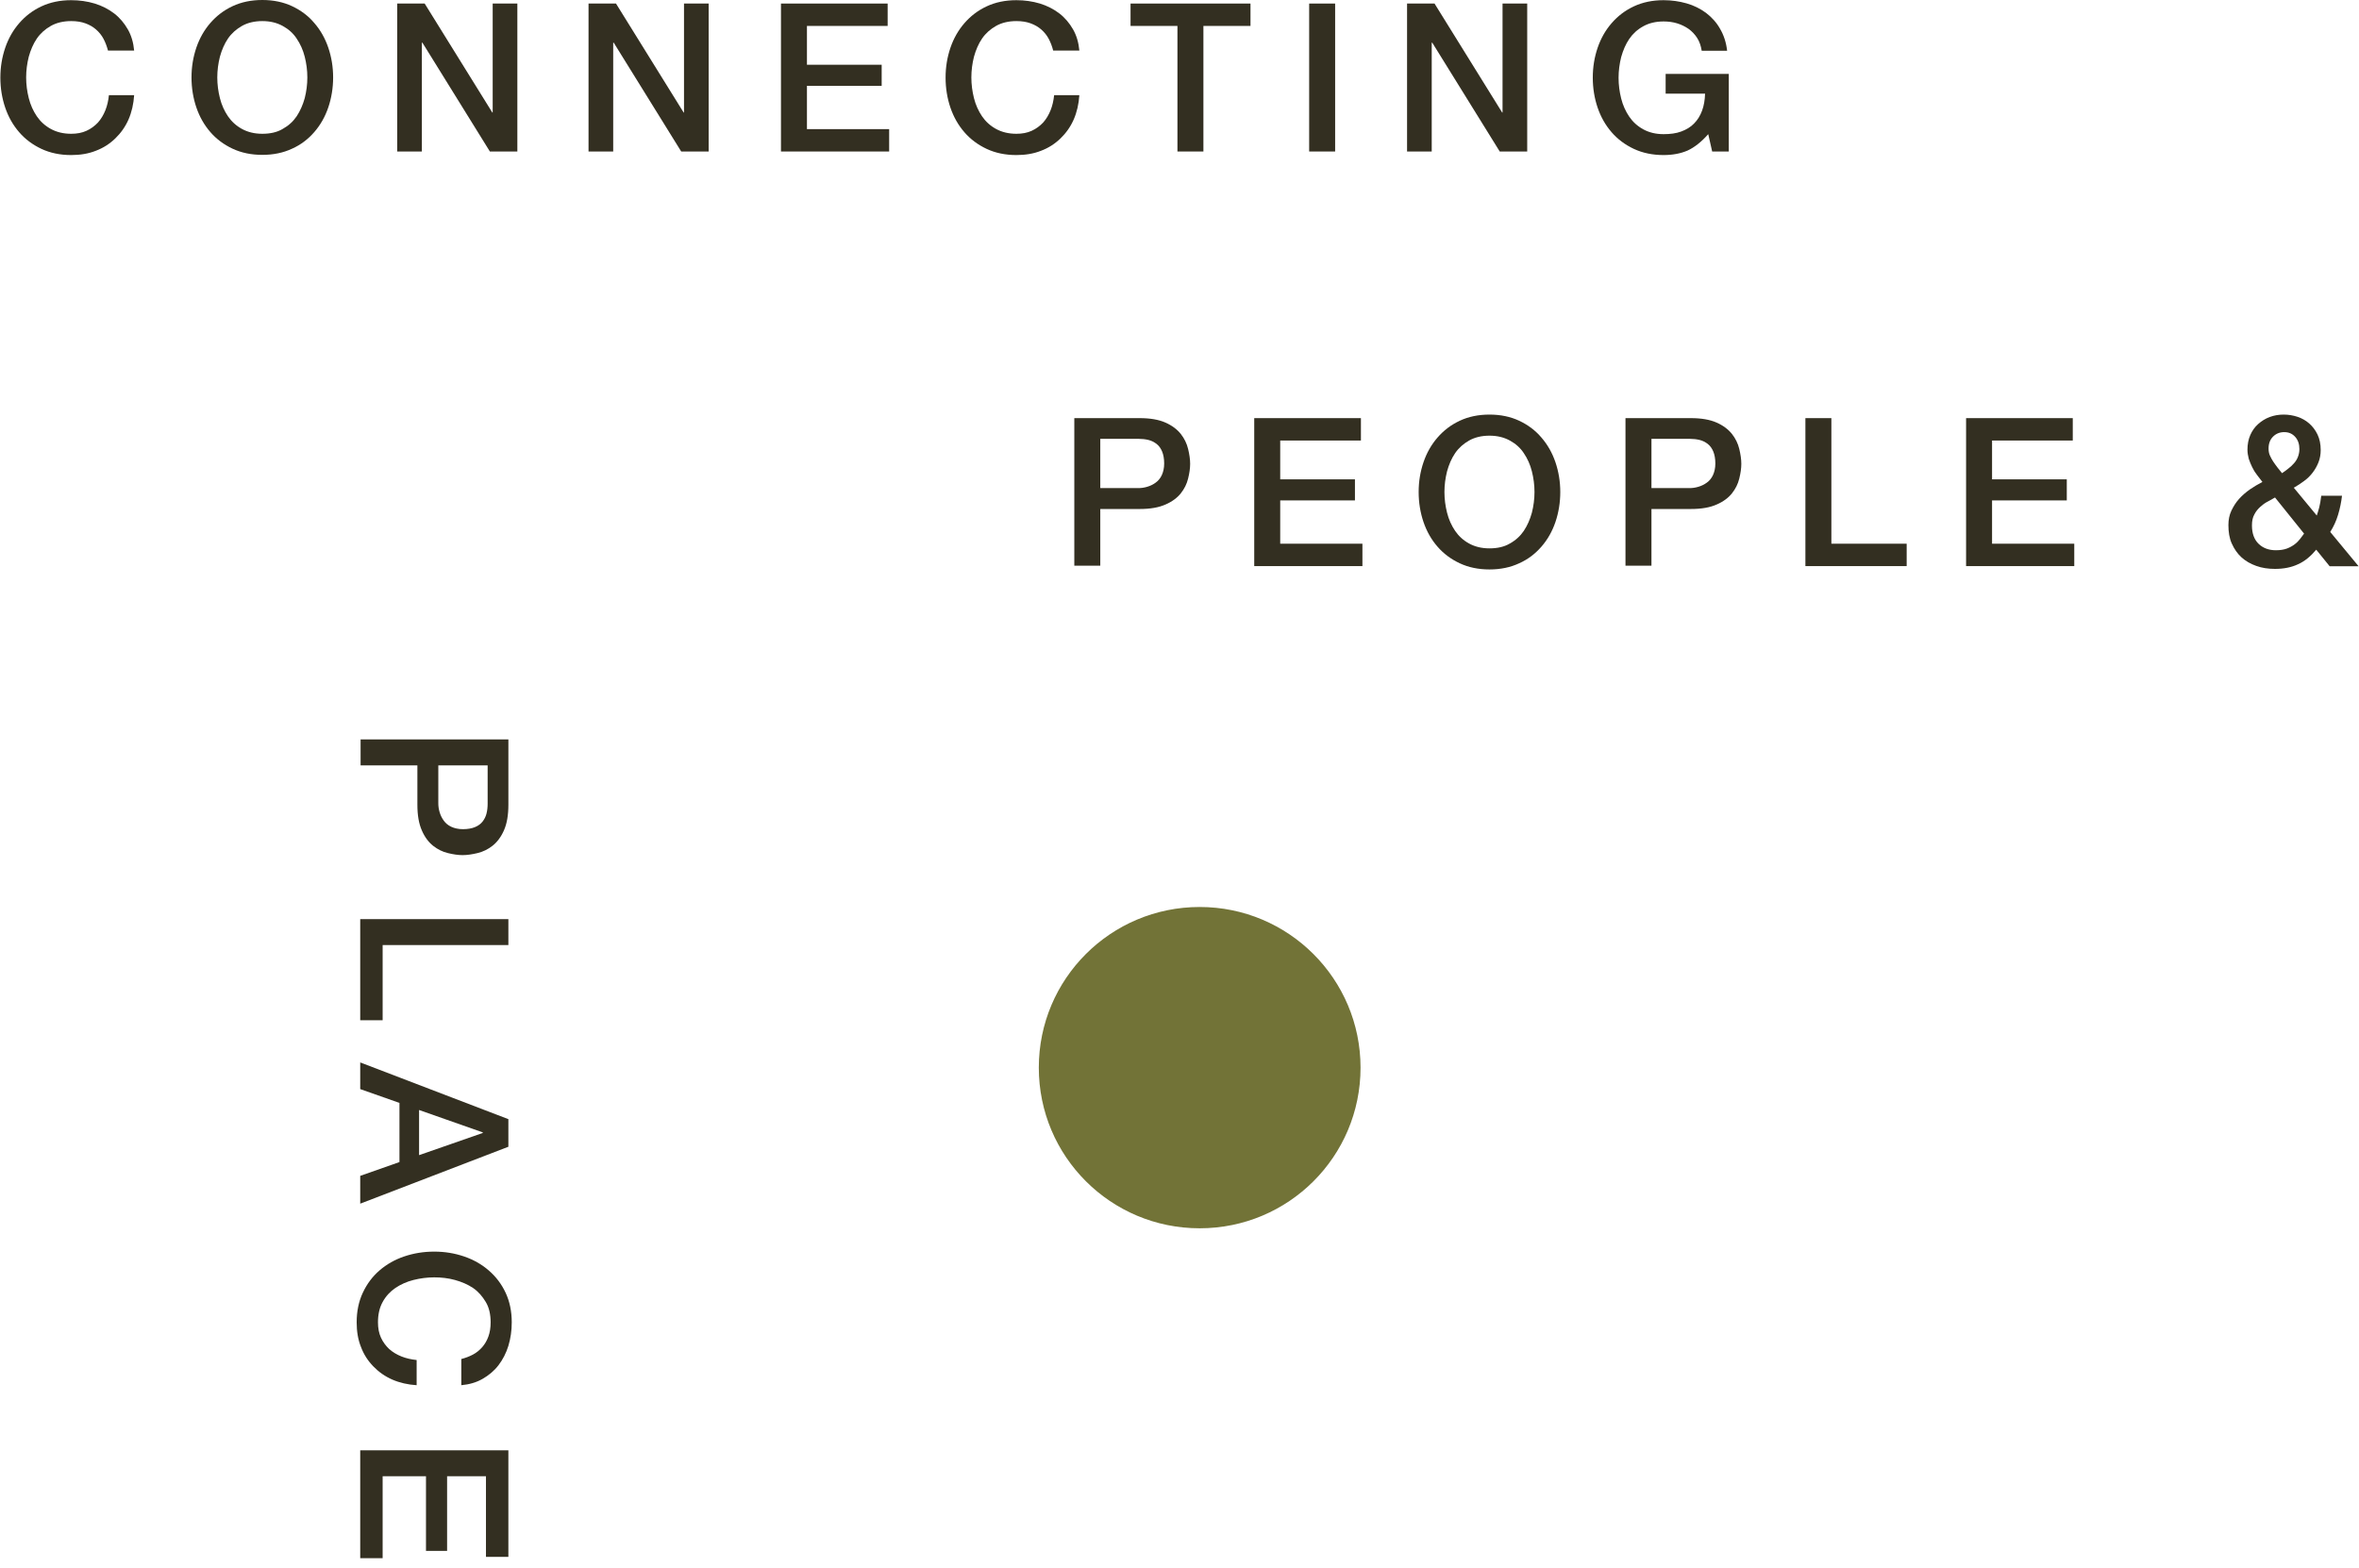 <svg width="200" height="133" viewBox="0 0 200 133" fill="none" xmlns="http://www.w3.org/2000/svg">
<g clip-path="url(#clip0_719_1027)">
<path d="M9.155 4.287C9.06 3.924 8.934 3.591 8.775 3.291C8.617 2.99 8.395 2.721 8.142 2.5C7.888 2.278 7.587 2.104 7.239 1.978C6.89 1.851 6.494 1.788 6.035 1.788C5.369 1.788 4.783 1.93 4.308 2.199C3.833 2.468 3.421 2.832 3.12 3.275C2.819 3.718 2.597 4.24 2.439 4.81C2.296 5.379 2.217 5.965 2.217 6.566C2.217 7.167 2.296 7.752 2.439 8.322C2.582 8.892 2.819 9.414 3.12 9.857C3.421 10.3 3.817 10.664 4.308 10.933C4.799 11.201 5.369 11.344 6.035 11.344C6.526 11.344 6.953 11.265 7.334 11.091C7.714 10.917 8.031 10.679 8.3 10.395C8.569 10.094 8.775 9.746 8.934 9.35C9.092 8.955 9.187 8.528 9.234 8.069H11.373C11.325 8.812 11.167 9.509 10.898 10.126C10.628 10.743 10.248 11.281 9.773 11.739C9.298 12.198 8.759 12.546 8.126 12.784C7.492 13.037 6.795 13.148 6.035 13.148C5.1 13.148 4.261 12.974 3.516 12.626C2.772 12.277 2.138 11.803 1.631 11.217C1.108 10.616 0.712 9.92 0.443 9.129C0.174 8.338 0.031 7.483 0.031 6.582C0.031 5.68 0.174 4.841 0.443 4.05C0.712 3.259 1.108 2.563 1.631 1.962C2.154 1.36 2.772 0.886 3.516 0.538C4.261 0.19 5.1 0.016 6.035 0.016C6.732 0.016 7.397 0.111 8.031 0.3C8.648 0.49 9.203 0.775 9.678 1.139C10.153 1.503 10.533 1.962 10.834 2.484C11.135 3.006 11.31 3.607 11.373 4.287H9.171H9.155Z" fill="#332F21"/>
<path d="M22.24 0C23.174 0 24.014 0.174 24.758 0.522C25.503 0.87 26.137 1.345 26.643 1.946C27.166 2.547 27.562 3.243 27.831 4.035C28.101 4.826 28.243 5.68 28.243 6.566C28.243 7.452 28.101 8.322 27.831 9.113C27.562 9.904 27.166 10.601 26.643 11.202C26.121 11.803 25.503 12.278 24.758 12.61C24.014 12.958 23.174 13.132 22.24 13.132C21.305 13.132 20.466 12.958 19.721 12.61C18.977 12.262 18.343 11.787 17.836 11.202C17.314 10.601 16.918 9.904 16.648 9.113C16.379 8.322 16.236 7.468 16.236 6.566C16.236 5.664 16.379 4.826 16.648 4.035C16.918 3.243 17.314 2.547 17.836 1.946C18.359 1.345 18.977 0.87 19.721 0.522C20.466 0.174 21.305 0 22.24 0V0ZM22.24 1.788C21.575 1.788 20.988 1.93 20.513 2.199C20.038 2.468 19.626 2.832 19.325 3.275C19.024 3.718 18.802 4.24 18.644 4.81C18.502 5.379 18.422 5.965 18.422 6.566C18.422 7.167 18.502 7.753 18.644 8.322C18.787 8.892 19.024 9.414 19.325 9.857C19.626 10.3 20.022 10.664 20.513 10.933C21.004 11.202 21.575 11.344 22.24 11.344C22.905 11.344 23.491 11.218 23.966 10.933C24.457 10.664 24.854 10.3 25.154 9.857C25.455 9.398 25.677 8.892 25.836 8.322C25.978 7.753 26.057 7.167 26.057 6.566C26.057 5.965 25.978 5.379 25.836 4.81C25.693 4.24 25.455 3.718 25.154 3.275C24.854 2.816 24.457 2.468 23.966 2.199C23.475 1.93 22.905 1.788 22.24 1.788Z" fill="#332F21"/>
<path d="M33.676 0.301H36.005L41.739 9.541H41.771V0.301H43.862V12.847H41.533L35.815 3.623H35.767V12.847H33.676V0.301Z" fill="#332F21"/>
<path d="M49.897 0.301H52.225L57.96 9.541H57.991V0.301H60.082V12.847H57.754L52.035 3.623H51.988V12.847H49.897V0.301Z" fill="#332F21"/>
<path d="M66.212 0.301H75.257V2.199H68.414V5.49H74.75V7.278H68.414V10.949H75.384V12.847H66.212V0.301Z" fill="#332F21"/>
<path d="M89.291 4.287C89.197 3.924 89.07 3.591 88.911 3.291C88.753 2.99 88.531 2.721 88.278 2.5C88.024 2.278 87.723 2.104 87.375 1.978C87.026 1.851 86.63 1.788 86.171 1.788C85.506 1.788 84.92 1.93 84.444 2.199C83.969 2.468 83.557 2.832 83.256 3.275C82.955 3.718 82.734 4.24 82.575 4.81C82.433 5.379 82.353 5.965 82.353 6.566C82.353 7.167 82.433 7.752 82.575 8.322C82.718 8.892 82.955 9.414 83.256 9.857C83.557 10.3 83.953 10.664 84.444 10.933C84.935 11.201 85.506 11.344 86.171 11.344C86.662 11.344 87.09 11.265 87.47 11.091C87.85 10.917 88.167 10.679 88.436 10.395C88.705 10.094 88.911 9.746 89.07 9.35C89.228 8.955 89.323 8.528 89.371 8.069H91.509C91.462 8.812 91.303 9.509 91.034 10.126C90.765 10.743 90.385 11.281 89.909 11.739C89.434 12.198 88.895 12.546 88.262 12.784C87.628 13.037 86.931 13.148 86.171 13.148C85.236 13.148 84.397 12.974 83.652 12.626C82.908 12.277 82.274 11.803 81.767 11.217C81.245 10.616 80.849 9.92 80.579 9.129C80.31 8.338 80.168 7.483 80.168 6.582C80.168 5.68 80.31 4.841 80.579 4.05C80.849 3.259 81.245 2.563 81.767 1.962C82.29 1.36 82.908 0.886 83.652 0.538C84.397 0.19 85.236 0.016 86.171 0.016C86.868 0.016 87.533 0.111 88.167 0.3C88.785 0.49 89.339 0.775 89.814 1.139C90.289 1.503 90.67 1.962 90.971 2.484C91.272 3.006 91.446 3.607 91.509 4.287H89.307H89.291Z" fill="#332F21"/>
<path d="M95.85 0.301H106.019V2.199H102.027V12.847H99.826V2.199H95.85V0.301Z" fill="#332F21"/>
<path d="M110.993 0.301H113.195V12.847H110.993V0.301Z" fill="#332F21"/>
<path d="M119.293 0.301H121.622L127.356 9.541H127.388V0.301H129.479V12.847H127.15L121.432 3.623H121.384V12.847H119.293V0.301Z" fill="#332F21"/>
<path d="M146.57 12.847H145.161L144.828 11.376C144.242 12.04 143.656 12.499 143.07 12.768C142.484 13.021 141.802 13.148 141.042 13.148C140.107 13.148 139.268 12.974 138.523 12.626C137.779 12.277 137.145 11.803 136.638 11.217C136.116 10.616 135.72 9.92 135.45 9.129C135.181 8.338 135.039 7.483 135.039 6.582C135.039 5.68 135.181 4.841 135.45 4.05C135.72 3.259 136.116 2.563 136.638 1.962C137.161 1.36 137.779 0.886 138.523 0.538C139.268 0.19 140.107 0.016 141.042 0.016C141.723 0.016 142.373 0.111 142.99 0.285C143.608 0.459 144.163 0.743 144.638 1.091C145.113 1.455 145.525 1.898 145.826 2.436C146.143 2.974 146.349 3.591 146.428 4.303H144.273C144.21 3.892 144.083 3.528 143.893 3.227C143.703 2.927 143.45 2.658 143.165 2.452C142.864 2.246 142.547 2.088 142.183 1.978C141.818 1.867 141.438 1.819 141.042 1.819C140.377 1.819 139.791 1.962 139.315 2.231C138.824 2.5 138.428 2.864 138.127 3.307C137.826 3.75 137.605 4.272 137.446 4.841C137.304 5.411 137.225 5.996 137.225 6.597C137.225 7.199 137.304 7.784 137.446 8.354C137.589 8.923 137.826 9.445 138.127 9.888C138.428 10.331 138.824 10.695 139.315 10.964C139.807 11.233 140.377 11.376 141.042 11.376C141.612 11.376 142.103 11.312 142.531 11.154C142.959 10.996 143.339 10.774 143.624 10.474C143.925 10.173 144.147 9.809 144.305 9.382C144.464 8.955 144.543 8.464 144.559 7.942H141.216V6.265H146.57V12.879V12.847Z" fill="#332F21"/>
<path d="M91.082 35.456H96.626C97.513 35.456 98.242 35.582 98.812 35.835C99.382 36.088 99.81 36.421 100.111 36.8C100.412 37.18 100.618 37.607 100.729 38.066C100.84 38.525 100.903 38.952 100.903 39.332C100.903 39.712 100.84 40.139 100.729 40.582C100.618 41.041 100.412 41.452 100.111 41.832C99.81 42.211 99.367 42.544 98.812 42.781C98.242 43.034 97.529 43.161 96.626 43.161H93.284V47.97H91.082V35.424V35.456ZM93.284 41.389H96.499C96.753 41.389 96.99 41.357 97.26 41.278C97.529 41.199 97.751 41.088 97.973 40.93C98.194 40.772 98.369 40.566 98.495 40.297C98.622 40.028 98.701 39.696 98.701 39.3C98.701 38.905 98.638 38.556 98.527 38.288C98.416 38.019 98.258 37.797 98.052 37.639C97.846 37.481 97.624 37.37 97.371 37.307C97.117 37.243 96.832 37.212 96.547 37.212H93.284V41.357V41.389Z" fill="#332F21"/>
<path d="M106.336 35.456H115.381V37.355H108.538V40.646H114.874V42.433H108.538V46.104H115.508V48.003H106.336V35.456Z" fill="#332F21"/>
<path d="M126.279 35.155C127.214 35.155 128.053 35.329 128.798 35.677C129.542 36.026 130.176 36.5 130.683 37.101C131.206 37.703 131.602 38.399 131.871 39.19C132.14 39.981 132.283 40.835 132.283 41.721C132.283 42.607 132.14 43.477 131.871 44.269C131.602 45.06 131.206 45.756 130.683 46.357C130.16 46.958 129.542 47.433 128.798 47.765C128.053 48.113 127.214 48.287 126.279 48.287C125.345 48.287 124.505 48.113 123.761 47.765C123.016 47.417 122.383 46.942 121.876 46.357C121.353 45.756 120.957 45.06 120.688 44.269C120.418 43.477 120.276 42.623 120.276 41.721C120.276 40.819 120.418 39.981 120.688 39.19C120.957 38.399 121.353 37.703 121.876 37.101C122.398 36.5 123.016 36.026 123.761 35.677C124.505 35.329 125.345 35.155 126.279 35.155ZM126.279 36.943C125.614 36.943 125.028 37.086 124.553 37.355C124.078 37.623 123.666 37.987 123.365 38.43C123.064 38.873 122.842 39.395 122.684 39.965C122.541 40.535 122.462 41.12 122.462 41.721C122.462 42.322 122.541 42.908 122.684 43.477C122.826 44.047 123.064 44.569 123.365 45.012C123.666 45.455 124.062 45.819 124.553 46.088C125.044 46.357 125.614 46.499 126.279 46.499C126.945 46.499 127.531 46.373 128.006 46.088C128.497 45.819 128.893 45.455 129.194 45.012C129.495 44.553 129.717 44.047 129.875 43.477C130.018 42.908 130.097 42.322 130.097 41.721C130.097 41.12 130.018 40.535 129.875 39.965C129.733 39.395 129.495 38.873 129.194 38.43C128.893 37.971 128.497 37.623 128.006 37.355C127.515 37.086 126.945 36.943 126.279 36.943Z" fill="#332F21"/>
<path d="M137.811 35.456H143.355C144.242 35.456 144.971 35.582 145.541 35.835C146.111 36.088 146.539 36.421 146.84 36.8C147.141 37.18 147.347 37.607 147.458 38.066C147.569 38.525 147.632 38.952 147.632 39.332C147.632 39.712 147.569 40.139 147.458 40.582C147.347 41.041 147.141 41.452 146.84 41.832C146.539 42.211 146.096 42.544 145.541 42.781C144.971 43.034 144.258 43.161 143.355 43.161H140.013V47.97H137.811V35.424V35.456ZM140.013 41.389H143.228C143.482 41.389 143.719 41.357 143.989 41.278C144.258 41.199 144.48 41.088 144.702 40.93C144.923 40.772 145.098 40.566 145.224 40.297C145.351 40.028 145.43 39.696 145.43 39.3C145.43 38.905 145.367 38.556 145.256 38.288C145.145 38.019 144.987 37.797 144.781 37.639C144.575 37.481 144.353 37.37 144.1 37.307C143.846 37.243 143.561 37.212 143.276 37.212H140.013V41.357V41.389Z" fill="#332F21"/>
<path d="M153.065 35.456H155.267V46.104H161.651V48.003H153.065V35.456Z" fill="#332F21"/>
<path d="M166.688 35.456H175.733V37.355H168.89V40.646H175.226V42.433H168.89V46.104H175.86V48.003H166.688V35.456Z" fill="#332F21"/>
<path d="M196.389 46.594C195.913 47.164 195.406 47.591 194.836 47.844C194.266 48.113 193.616 48.24 192.872 48.24C192.302 48.24 191.763 48.161 191.288 47.987C190.797 47.813 190.385 47.575 190.037 47.259C189.688 46.942 189.419 46.547 189.213 46.088C189.007 45.629 188.928 45.107 188.928 44.522C188.928 44.079 189.007 43.667 189.181 43.303C189.355 42.94 189.561 42.607 189.831 42.307C190.1 42.006 190.417 41.737 190.749 41.5C191.098 41.262 191.446 41.057 191.811 40.867C191.652 40.661 191.494 40.456 191.335 40.25C191.177 40.044 191.05 39.839 190.939 39.601C190.829 39.38 190.734 39.142 190.654 38.905C190.591 38.652 190.543 38.399 190.543 38.13C190.543 37.671 190.623 37.26 190.781 36.896C190.939 36.532 191.161 36.215 191.446 35.962C191.731 35.709 192.048 35.503 192.428 35.361C192.809 35.219 193.205 35.155 193.616 35.155C194.012 35.155 194.408 35.219 194.789 35.345C195.169 35.472 195.501 35.662 195.787 35.915C196.072 36.168 196.309 36.484 196.484 36.848C196.658 37.212 196.753 37.655 196.753 38.161C196.753 38.541 196.689 38.889 196.563 39.206C196.436 39.522 196.278 39.807 196.072 40.076C195.866 40.345 195.628 40.582 195.343 40.788C195.074 40.993 194.773 41.183 194.472 41.357L196.42 43.715C196.484 43.509 196.563 43.288 196.626 43.035C196.689 42.781 196.753 42.449 196.8 42.038H198.559C198.495 42.592 198.384 43.129 198.226 43.651C198.068 44.174 197.846 44.664 197.561 45.107L199.968 48.018H197.513L196.373 46.61L196.389 46.594ZM192.856 42.196C192.666 42.307 192.46 42.433 192.238 42.544C192.017 42.655 191.811 42.813 191.621 42.987C191.431 43.161 191.256 43.367 191.13 43.62C190.987 43.873 190.924 44.174 190.924 44.553C190.924 45.234 191.114 45.756 191.494 46.12C191.874 46.484 192.365 46.658 192.951 46.658C193.316 46.658 193.632 46.61 193.886 46.515C194.139 46.42 194.361 46.294 194.551 46.151C194.741 46.009 194.884 45.851 195.01 45.693C195.137 45.534 195.248 45.376 195.343 45.249L192.888 42.196H192.856ZM193.664 36.642C193.284 36.642 192.967 36.769 192.714 37.022C192.46 37.275 192.333 37.608 192.333 38.035C192.333 38.24 192.365 38.446 192.444 38.62C192.523 38.794 192.619 38.984 192.729 39.142C192.84 39.316 192.967 39.475 193.094 39.649C193.22 39.807 193.347 39.965 193.474 40.123C193.664 39.997 193.838 39.87 194.012 39.728C194.187 39.601 194.345 39.443 194.488 39.285C194.63 39.127 194.741 38.953 194.82 38.747C194.9 38.541 194.947 38.32 194.947 38.082C194.947 37.671 194.836 37.323 194.599 37.054C194.361 36.785 194.06 36.642 193.664 36.642Z" fill="#332F21"/>
<path d="M43.102 62.701V68.239C43.102 69.125 42.975 69.853 42.721 70.422C42.468 70.992 42.135 71.419 41.755 71.719C41.375 72.02 40.947 72.226 40.488 72.337C40.029 72.447 39.601 72.511 39.221 72.511C38.84 72.511 38.413 72.447 37.969 72.337C37.51 72.226 37.098 72.02 36.718 71.719C36.338 71.419 36.005 70.976 35.767 70.422C35.514 69.853 35.387 69.141 35.387 68.239V64.9H30.572V62.701H43.133H43.102ZM37.161 64.9V68.112C37.161 68.365 37.193 68.603 37.272 68.872C37.351 69.141 37.462 69.362 37.621 69.584C37.779 69.805 37.985 69.979 38.254 70.106C38.524 70.232 38.856 70.311 39.252 70.311C39.648 70.311 39.997 70.248 40.266 70.137C40.535 70.027 40.757 69.868 40.916 69.663C41.074 69.457 41.185 69.236 41.248 68.982C41.312 68.729 41.343 68.444 41.343 68.16V64.9H37.193H37.161Z" fill="#332F21"/>
<path d="M43.101 77.938V80.137H32.441V86.513H30.54V77.938H43.101Z" fill="#332F21"/>
<path d="M43.101 94.899V97.24L30.54 102.066V99.708L33.867 98.538V93.522L30.54 92.351V90.089L43.101 94.899ZM35.53 94.123V97.952L40.931 96.07V96.022L35.53 94.123Z" fill="#332F21"/>
<path d="M39.094 115.245C39.458 115.15 39.791 115.024 40.092 114.865C40.393 114.707 40.662 114.486 40.884 114.233C41.106 113.979 41.28 113.679 41.407 113.331C41.533 112.983 41.597 112.587 41.597 112.128C41.597 111.464 41.47 110.878 41.185 110.404C40.9 109.929 40.551 109.518 40.108 109.217C39.664 108.916 39.142 108.695 38.571 108.537C38.001 108.379 37.415 108.315 36.813 108.315C36.211 108.315 35.625 108.394 35.055 108.537C34.484 108.679 33.962 108.916 33.518 109.217C33.075 109.518 32.71 109.913 32.441 110.404C32.172 110.894 32.045 111.464 32.045 112.128C32.045 112.619 32.124 113.046 32.298 113.426C32.473 113.805 32.71 114.122 32.995 114.391C33.296 114.66 33.645 114.865 34.041 115.024C34.437 115.182 34.865 115.277 35.324 115.324V117.46C34.58 117.413 33.883 117.254 33.265 116.986C32.647 116.717 32.108 116.337 31.649 115.862C31.19 115.388 30.841 114.85 30.604 114.217C30.35 113.584 30.239 112.888 30.239 112.128C30.239 111.195 30.413 110.356 30.762 109.613C31.11 108.869 31.586 108.236 32.172 107.73C32.774 107.208 33.471 106.812 34.263 106.543C35.055 106.274 35.91 106.132 36.813 106.132C37.716 106.132 38.555 106.274 39.347 106.543C40.139 106.812 40.836 107.208 41.438 107.73C42.04 108.252 42.516 108.869 42.864 109.613C43.212 110.356 43.387 111.195 43.387 112.128C43.387 112.824 43.292 113.489 43.102 114.122C42.911 114.739 42.626 115.293 42.262 115.767C41.898 116.242 41.438 116.622 40.916 116.922C40.393 117.223 39.791 117.397 39.11 117.46V115.261L39.094 115.245Z" fill="#332F21"/>
<path d="M43.101 122.981V132.016H41.201V125.181H37.906V131.509H36.116V125.181H32.441V132.142H30.54V122.981H43.101Z" fill="#332F21"/>
<path d="M115.349 90.532C115.349 83.016 109.251 76.909 101.711 76.909C94.171 76.909 88.072 83.001 88.072 90.532C88.072 98.063 94.171 104.154 101.711 104.154C109.251 104.154 115.349 98.063 115.349 90.532Z" fill="#727337"/>
</g>
<defs>
<clipPath id="clip0_719_1027">
<rect width="200" height="132.127" fill="white"/>
</clipPath>
</defs>
</svg>
